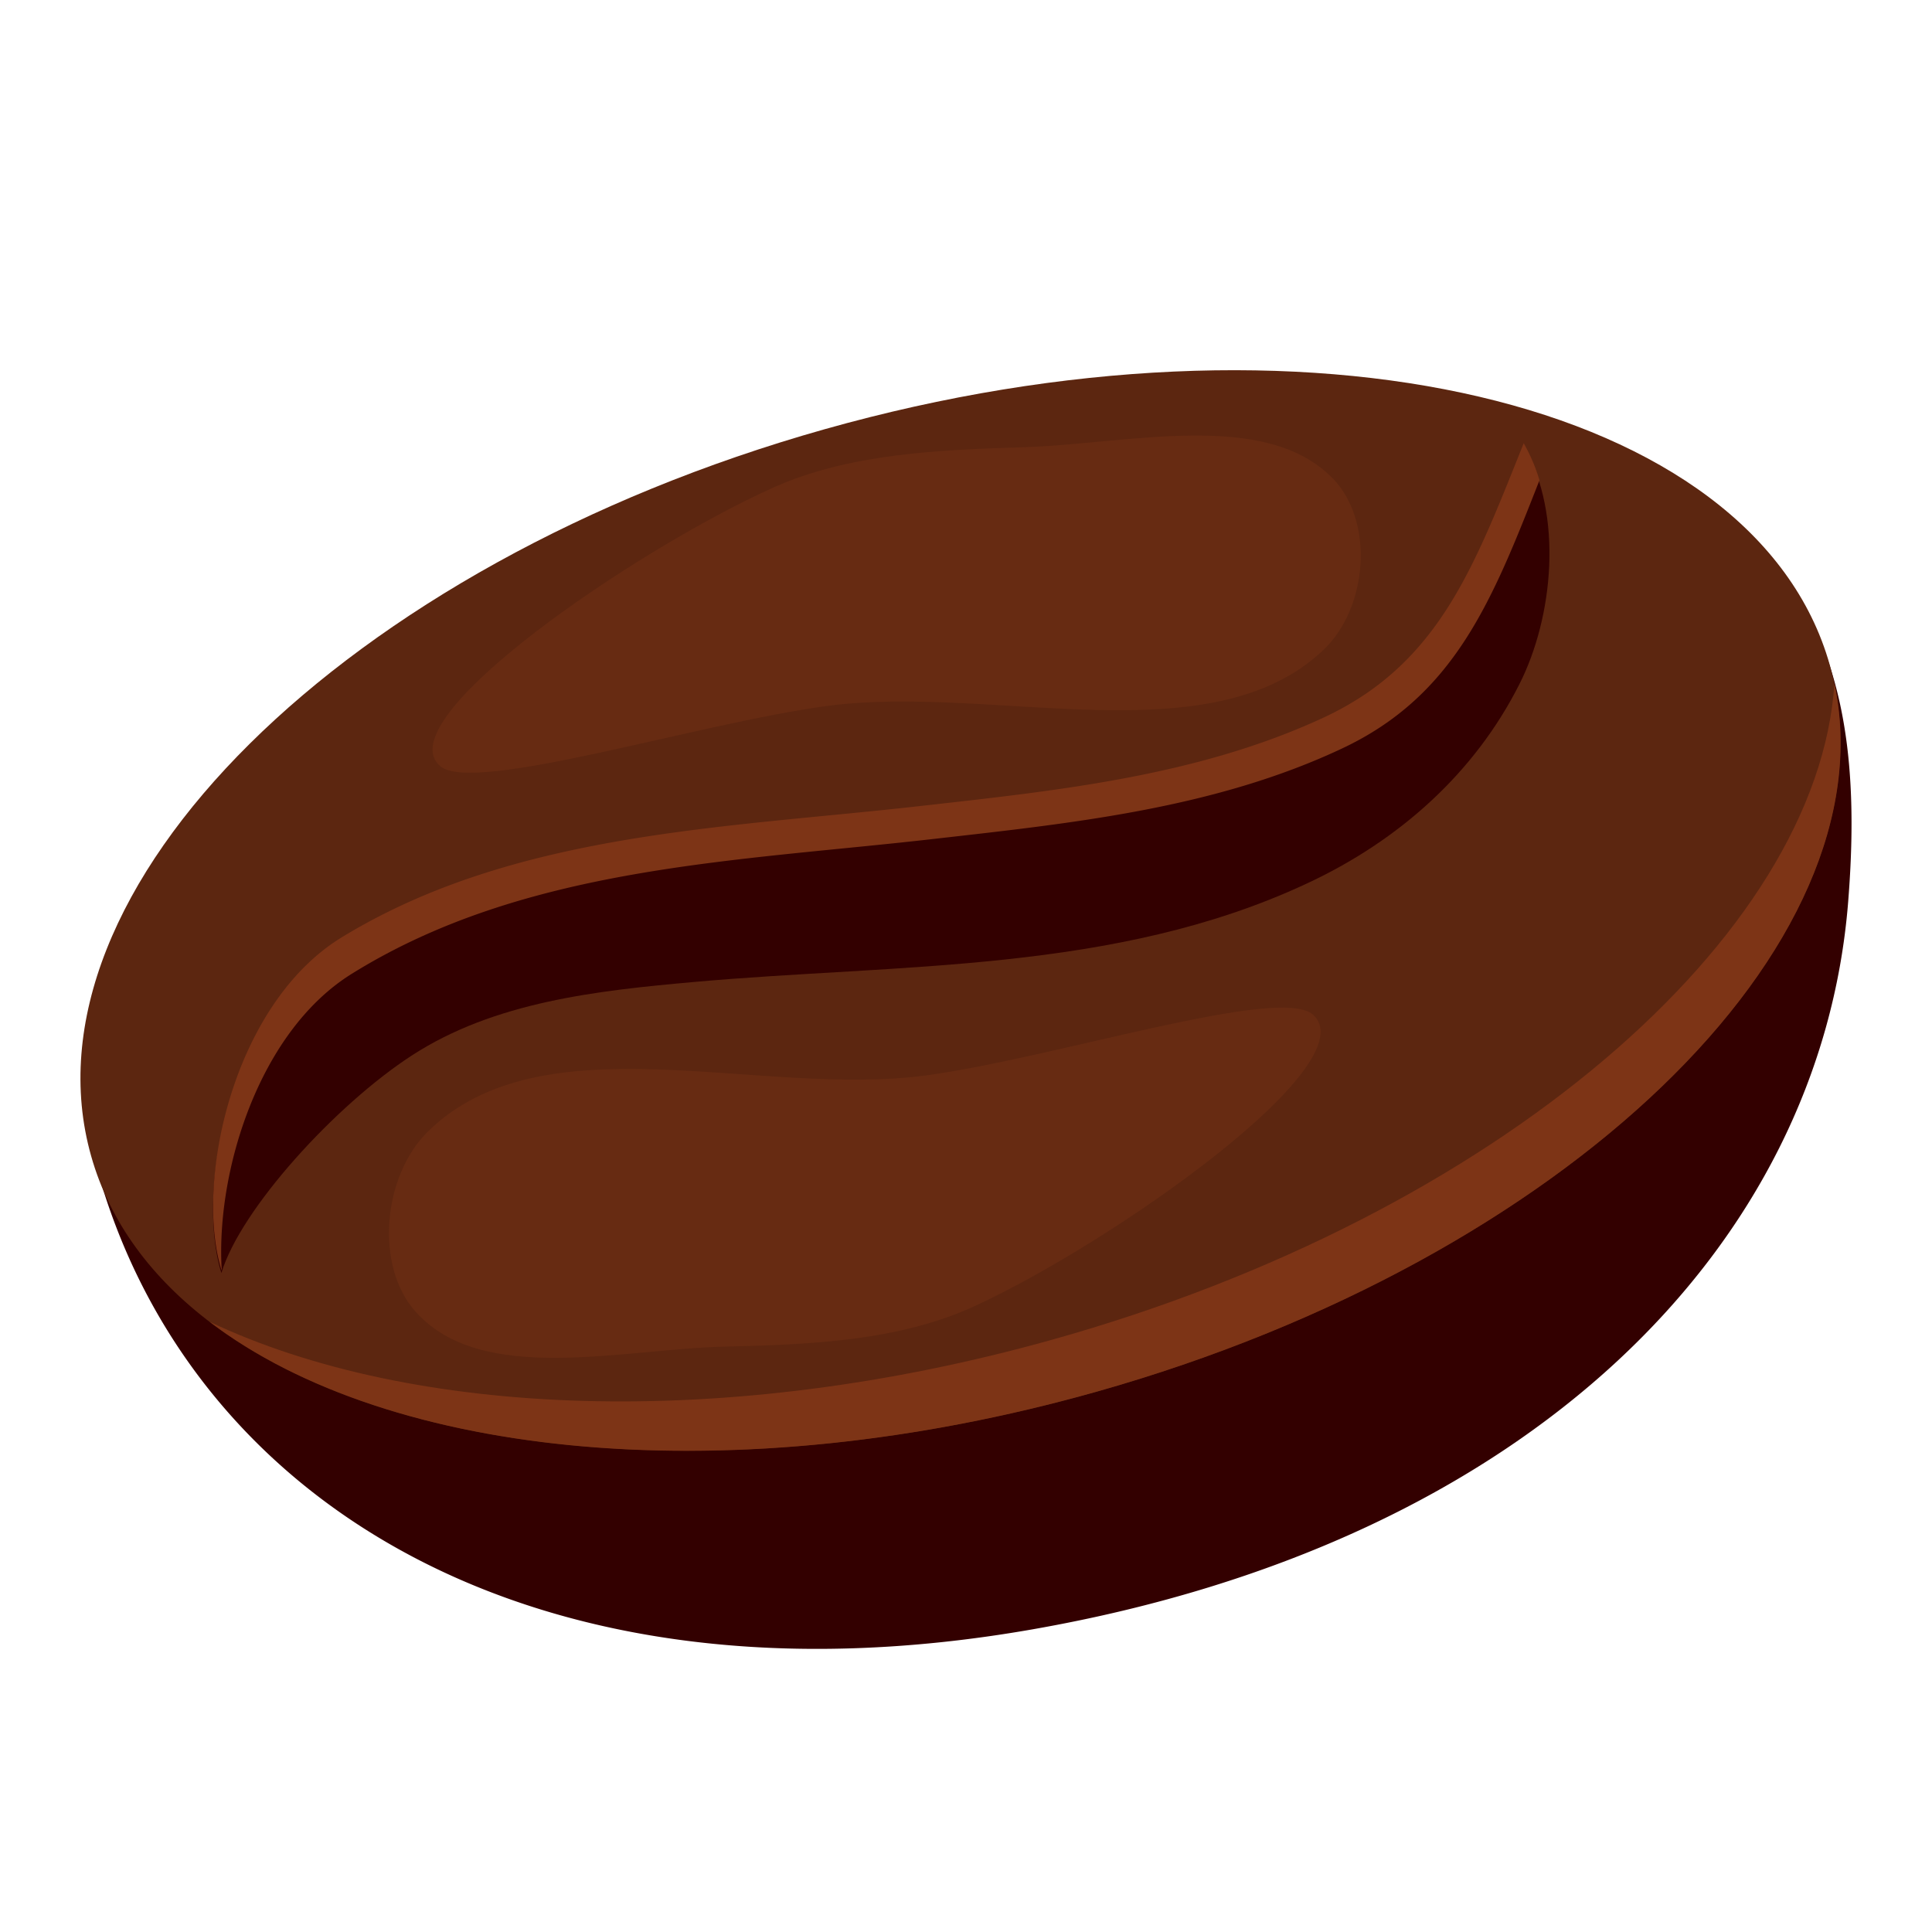 <svg xmlns="http://www.w3.org/2000/svg" data-name="Graphic Elements" viewBox="0 0 1200 1200">
  <path d="M1121.5 378.5a174.5 174.5 0 0 1 8 22.5C1175.8 566 973 768.2 676.9 852.4 388 934.4 117 874 60.6 718c0 3.5.1 6.9.3 10.3C119 932.7 331.6 1066.3 641.4 1012s489.5-239.3 506.5-451.5c5.5-68.6 1.5-130.7-26.4-182Z" style="fill:#300"/>
  <path d="M1136.5 413c46.6 165.2-157.3 367.3-455.5 451.4S103.2 883 56.6 718 214 350.7 512.2 266.6 1090 248 1136.5 413Z" style="fill:#5c2610"/>
  <path d="M946.4 277C915.7 353.5 894 414.2 822 447.6c-78.2 36.3-165.4 45.2-250 54.8C450 516 319.5 518.5 212.5 583.9c-68 41.4-91.8 152.6-75 206.8 12-39.8 70.9-104.3 118.1-135 51.6-33.6 115.5-40.4 175.7-45.8 127.5-11.4 261-5.5 379.9-60.9 58.3-27 104.9-69.3 132.5-124 21-41.4 27.5-105 2.7-148Z" style="fill:#300;fill-rule:evenodd"/>
  <path d="M946.4 275.3c-30.7 76.5-52.6 137.2-124.5 170.5-78.3 36.3-165.4 45.3-250 54.8-121.9 13.8-252.4 16.2-359.5 81.5-67.9 41.4-91.7 152.7-74.8 206.9l.1-.6c-3.6-60 22.7-147.4 80.7-183.5 108.1-67.3 240-69.8 363.1-84C667 511.2 755 502 834 464.7c69.8-33 93-92 122.2-166.4a110.2 110.2 0 0 0-9.8-23Z" style="fill:#7d3416;fill-rule:evenodd"/>
  <path d="M1139.4 424.4C1129.2 582 929.7 754.9 653.2 832.2c-202.8 56.7-397.3 48.2-523-11.2 111.9 85.3 326 106.9 551 43.4 291.4-82.3 492.7-277.1 458.2-440Z" style="fill:#7d3416"/>
  <path d="M258.2 814.8c-25.7-28.6-20.3-84.7 7.6-112 71.5-70.2 206.3-21 309-34.8 80.6-10.9 220-56.2 240.7-37.8 34.2 30.3-124.5 141.6-210 181-47.2 21.8-102.9 24-155.3 25.2-64.5 1.6-151 24.2-192-21.6ZM827.7 297c26.2 27 21.8 80.4-5.5 106.5-70.2 67-206 21.2-308.6 35-80.3 10.8-219 54.7-240 37.5-34.7-28.7 122-135.2 206.8-173.2 46.8-21 102.4-23.4 154.9-25 64.5-1.9 150.5-23.9 192.4 19.3Z" style="fill:#672b12"/>
</svg>
